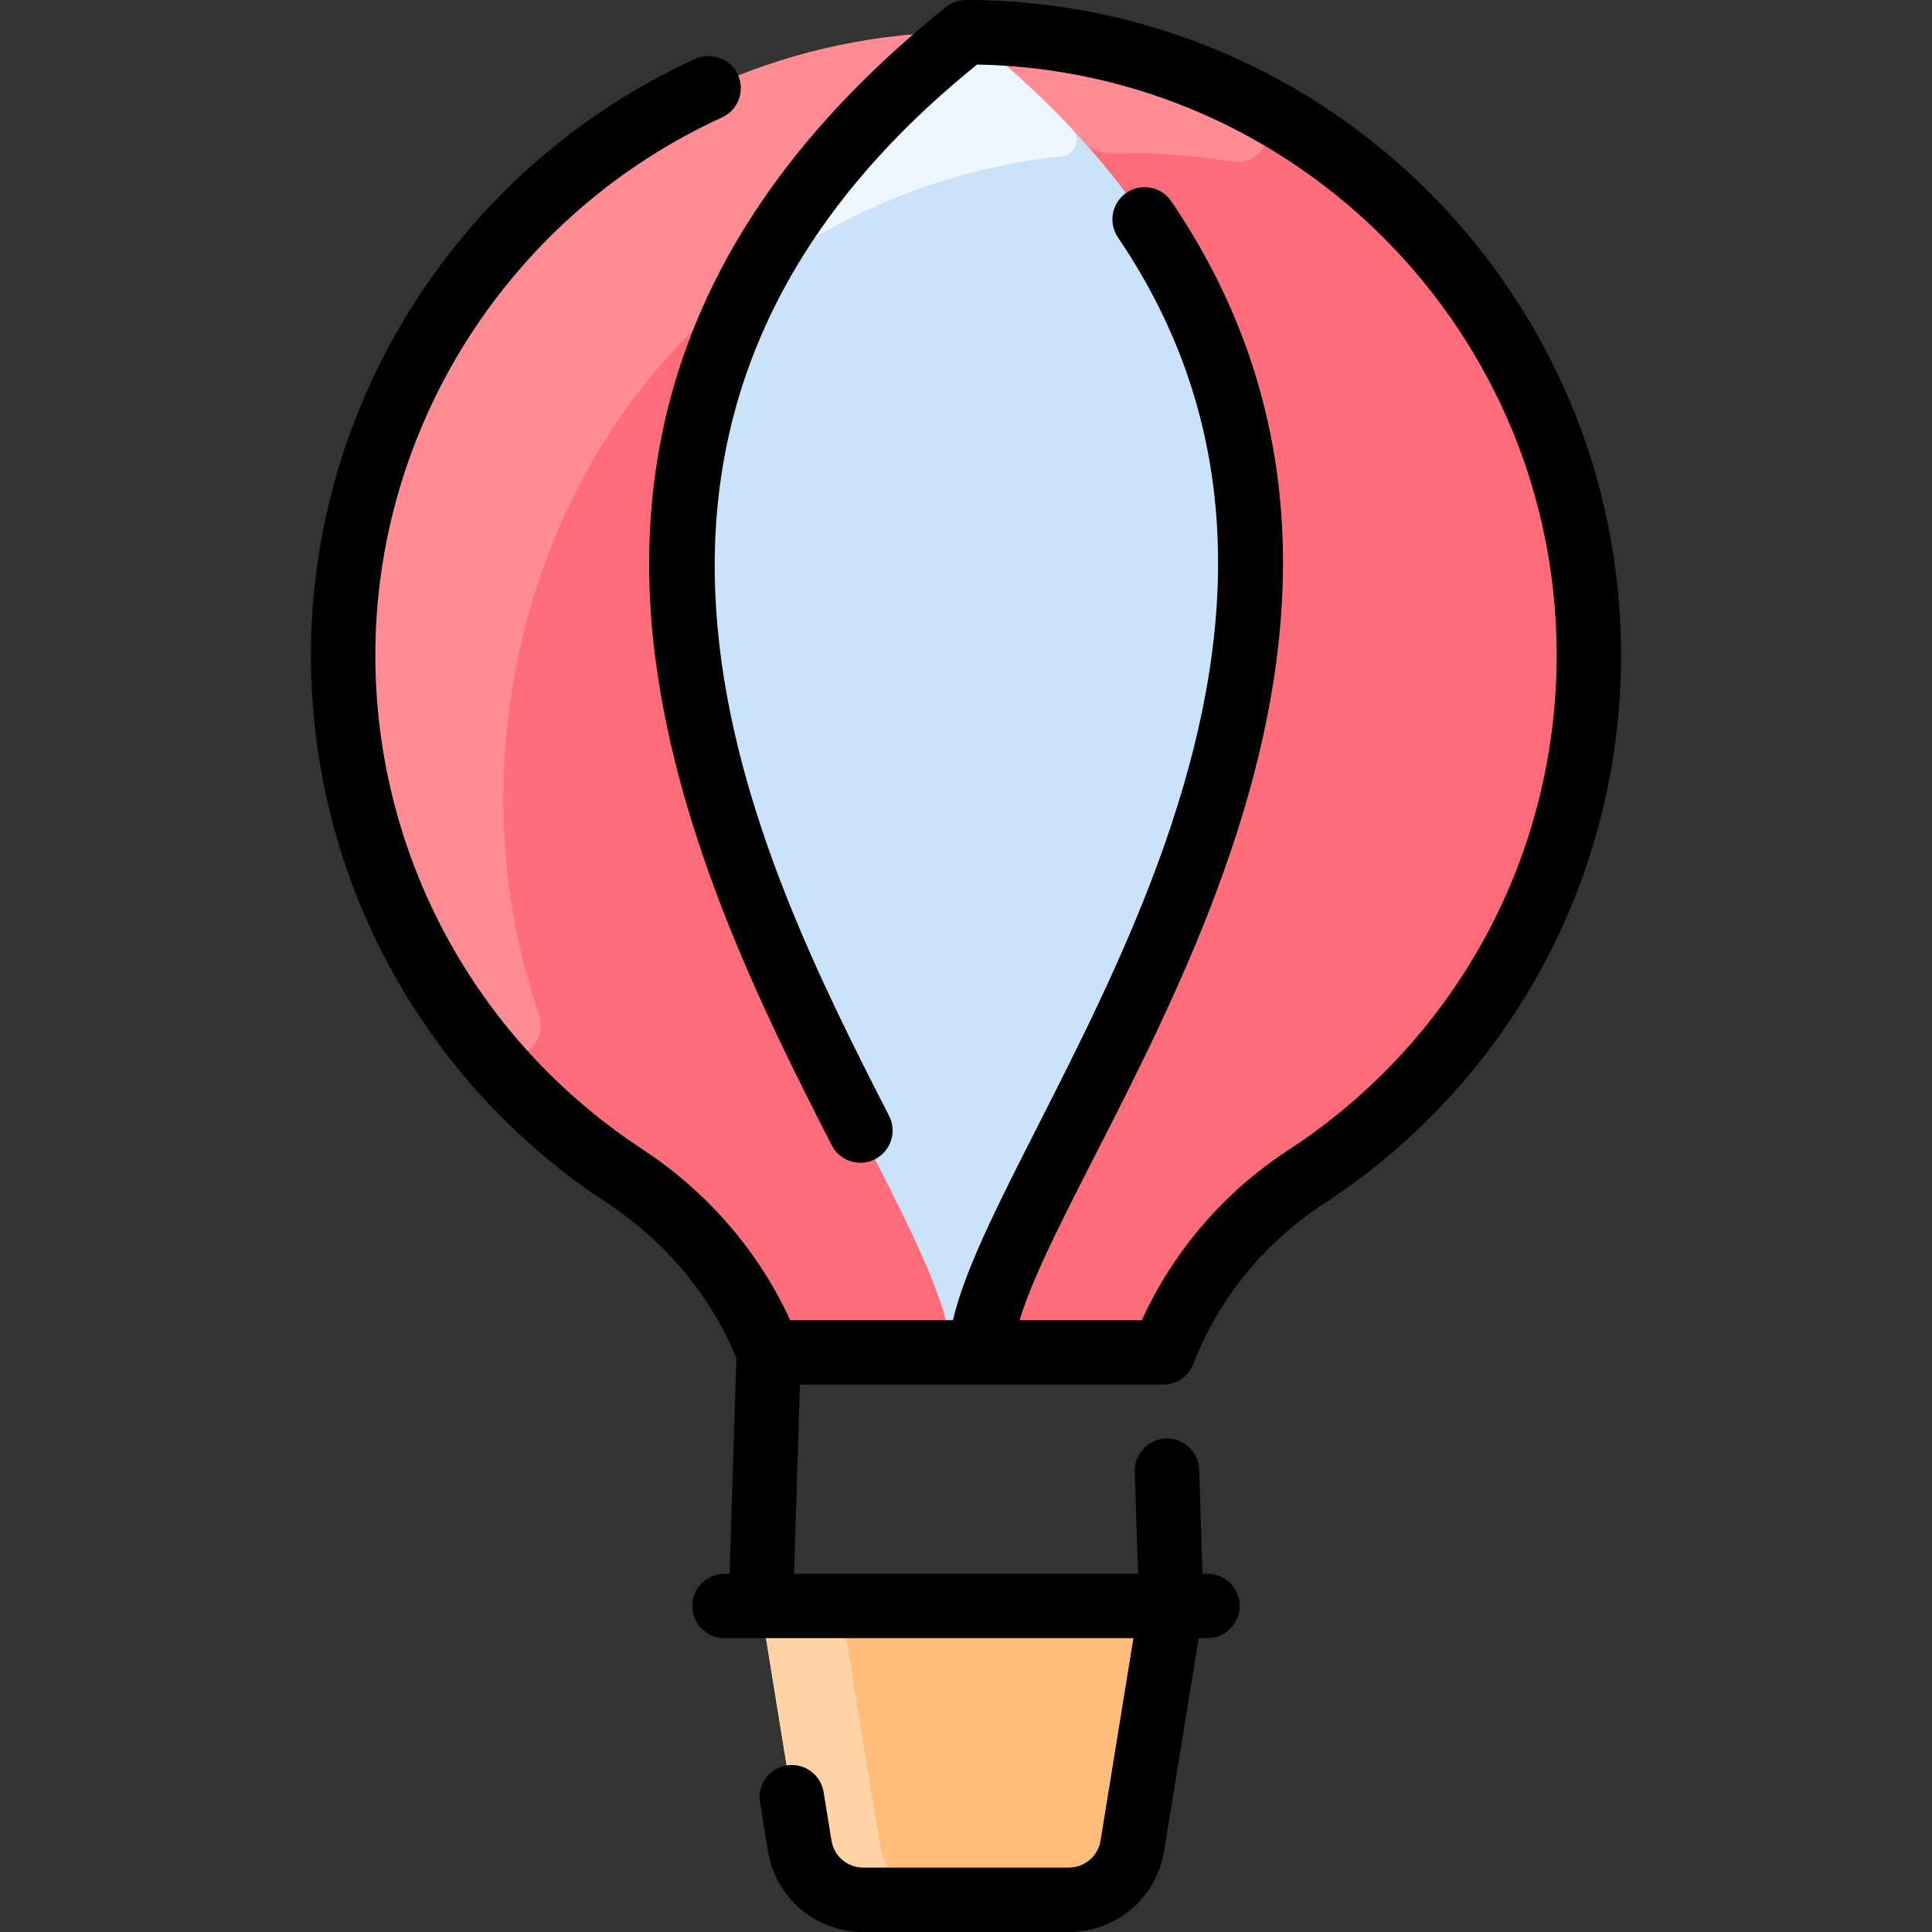 <svg width="32" height="32" viewBox="0 0 32 32" fill="none" xmlns="http://www.w3.org/2000/svg">
<rect x="0" y="0" width="32" height="32" fill="#333333" stroke="none"/>
<g clip-path="url(#clip0_3323_718)">
<path d="M19.4 26.6L18.755 30.571C18.671 31.087 18.225 31.467 17.702 31.467H14.298C13.775 31.467 13.329 31.087 13.245 30.571L12.6 26.6H19.4Z" fill="#FFBD7B"/>
<path d="M14.673 30.851C14.824 31.129 14.614 31.467 14.298 31.467C13.775 31.467 13.329 31.087 13.245 30.571L12.6 26.6H13.933C14.633 30.905 14.574 30.668 14.673 30.851Z" fill="#FFD3A6"/>
<path d="M16.001 0.533L16 0.533C10.305 0.533 5.663 5.204 5.685 10.889C5.698 14.484 7.551 17.645 10.35 19.481C11.329 20.123 12.124 21.028 12.605 22.091C12.691 22.28 12.881 22.4 13.088 22.4H18.913C19.12 22.4 19.311 22.28 19.396 22.091C19.872 21.037 20.652 20.132 21.623 19.5C24.449 17.659 26.317 14.472 26.317 10.85C26.317 5.152 21.698 0.533 16.001 0.533Z" fill="#FF6D7A"/>
<path d="M16 0.533C26.194 8.576 16.76 18.77 16.262 22.2C16.252 22.267 16.243 22.334 16.234 22.4H15.765C15.756 22.334 15.747 22.267 15.738 22.2C15.239 18.77 5.806 8.576 15.999 0.533L16 0.533Z" fill="#CBE3FA"/>
<path d="M20.728 1.678C21.27 1.957 20.991 2.777 20.39 2.676C19.727 2.565 19.05 2.518 18.373 2.537C18.218 2.541 18.068 2.478 17.964 2.363C17.41 1.743 16.759 1.132 16 0.533C17.704 0.533 19.312 0.946 20.728 1.678Z" fill="#FF8C95"/>
<path d="M16 0.533C14.36 1.827 13.228 3.177 12.485 4.546C12.45 4.611 12.402 4.667 12.344 4.713C8.627 7.605 7.52 12.749 8.926 16.8C9.122 17.364 8.395 17.776 8.012 17.318C6.417 15.413 5.693 13.253 5.685 10.889C5.663 5.208 10.302 0.533 16 0.533Z" fill="#FF8C95"/>
<path d="M17.595 2.588C16.085 2.746 14.67 3.232 13.423 3.974C13.178 4.12 12.904 3.832 13.065 3.597C13.779 2.554 14.739 1.527 15.999 0.533C16.006 0.533 16.924 1.246 17.761 2.141C17.912 2.302 17.814 2.566 17.595 2.588Z" fill="#EEF7FF"/>
<path d="M16.012 0C15.89 -0.003 15.763 0.04 15.661 0.122C12.363 2.772 10.477 6.043 10.784 10.212C11.033 13.591 12.683 16.827 13.775 18.968C13.87 19.153 14.057 19.259 14.251 19.259C14.643 19.259 14.909 18.842 14.726 18.483C12.528 14.174 8.859 6.98 16.184 1.069C21.494 1.168 25.783 5.517 25.783 10.85C25.783 14.171 24.119 17.238 21.332 19.053C20.276 19.741 19.427 20.731 18.912 21.867H16.887C17.88 18.623 24.364 10.642 19.4 3.333C19.235 3.09 18.903 3.026 18.659 3.192C18.415 3.357 18.352 3.689 18.517 3.933C23.209 10.84 16.531 18.598 15.784 21.867H13.088C12.573 20.735 11.716 19.74 10.642 19.036C7.884 17.227 6.229 14.18 6.217 10.887C6.203 7.057 8.456 3.547 11.959 1.945C12.227 1.823 12.344 1.506 12.222 1.238C12.099 0.971 11.783 0.853 11.515 0.975C7.633 2.751 5.135 6.644 5.15 10.891C5.164 14.543 6.998 17.922 10.057 19.927C11.023 20.561 11.778 21.47 12.197 22.496L12.084 26.067H12C11.706 26.067 11.467 26.305 11.467 26.6C11.467 26.895 11.706 27.133 12 27.133H18.773L18.229 30.485C18.186 30.745 17.965 30.933 17.702 30.933H14.298C14.035 30.933 13.814 30.745 13.772 30.485L13.641 29.681C13.594 29.391 13.32 29.193 13.029 29.241C12.739 29.288 12.541 29.562 12.588 29.852L12.719 30.657C12.845 31.435 13.51 32 14.298 32H17.702C18.491 32 19.155 31.435 19.281 30.657L19.854 27.133H20C20.295 27.133 20.534 26.895 20.534 26.6C20.534 26.305 20.295 26.067 20 26.067H19.917L19.862 24.342C19.853 24.047 19.606 23.816 19.312 23.826C19.018 23.835 18.787 24.081 18.796 24.376L18.85 26.067H13.151L13.25 22.933H19.267C19.488 22.933 19.685 22.797 19.765 22.591C20.177 21.52 20.94 20.581 21.914 19.947C25.005 17.934 26.85 14.533 26.85 10.85C26.85 4.871 21.989 0.007 16.012 0Z" fill="black"/>
</g>
<defs>
<clipPath id="clip0_3323_718">
<rect width="32" height="32" fill="white"/>
</clipPath>
</defs>
</svg>
